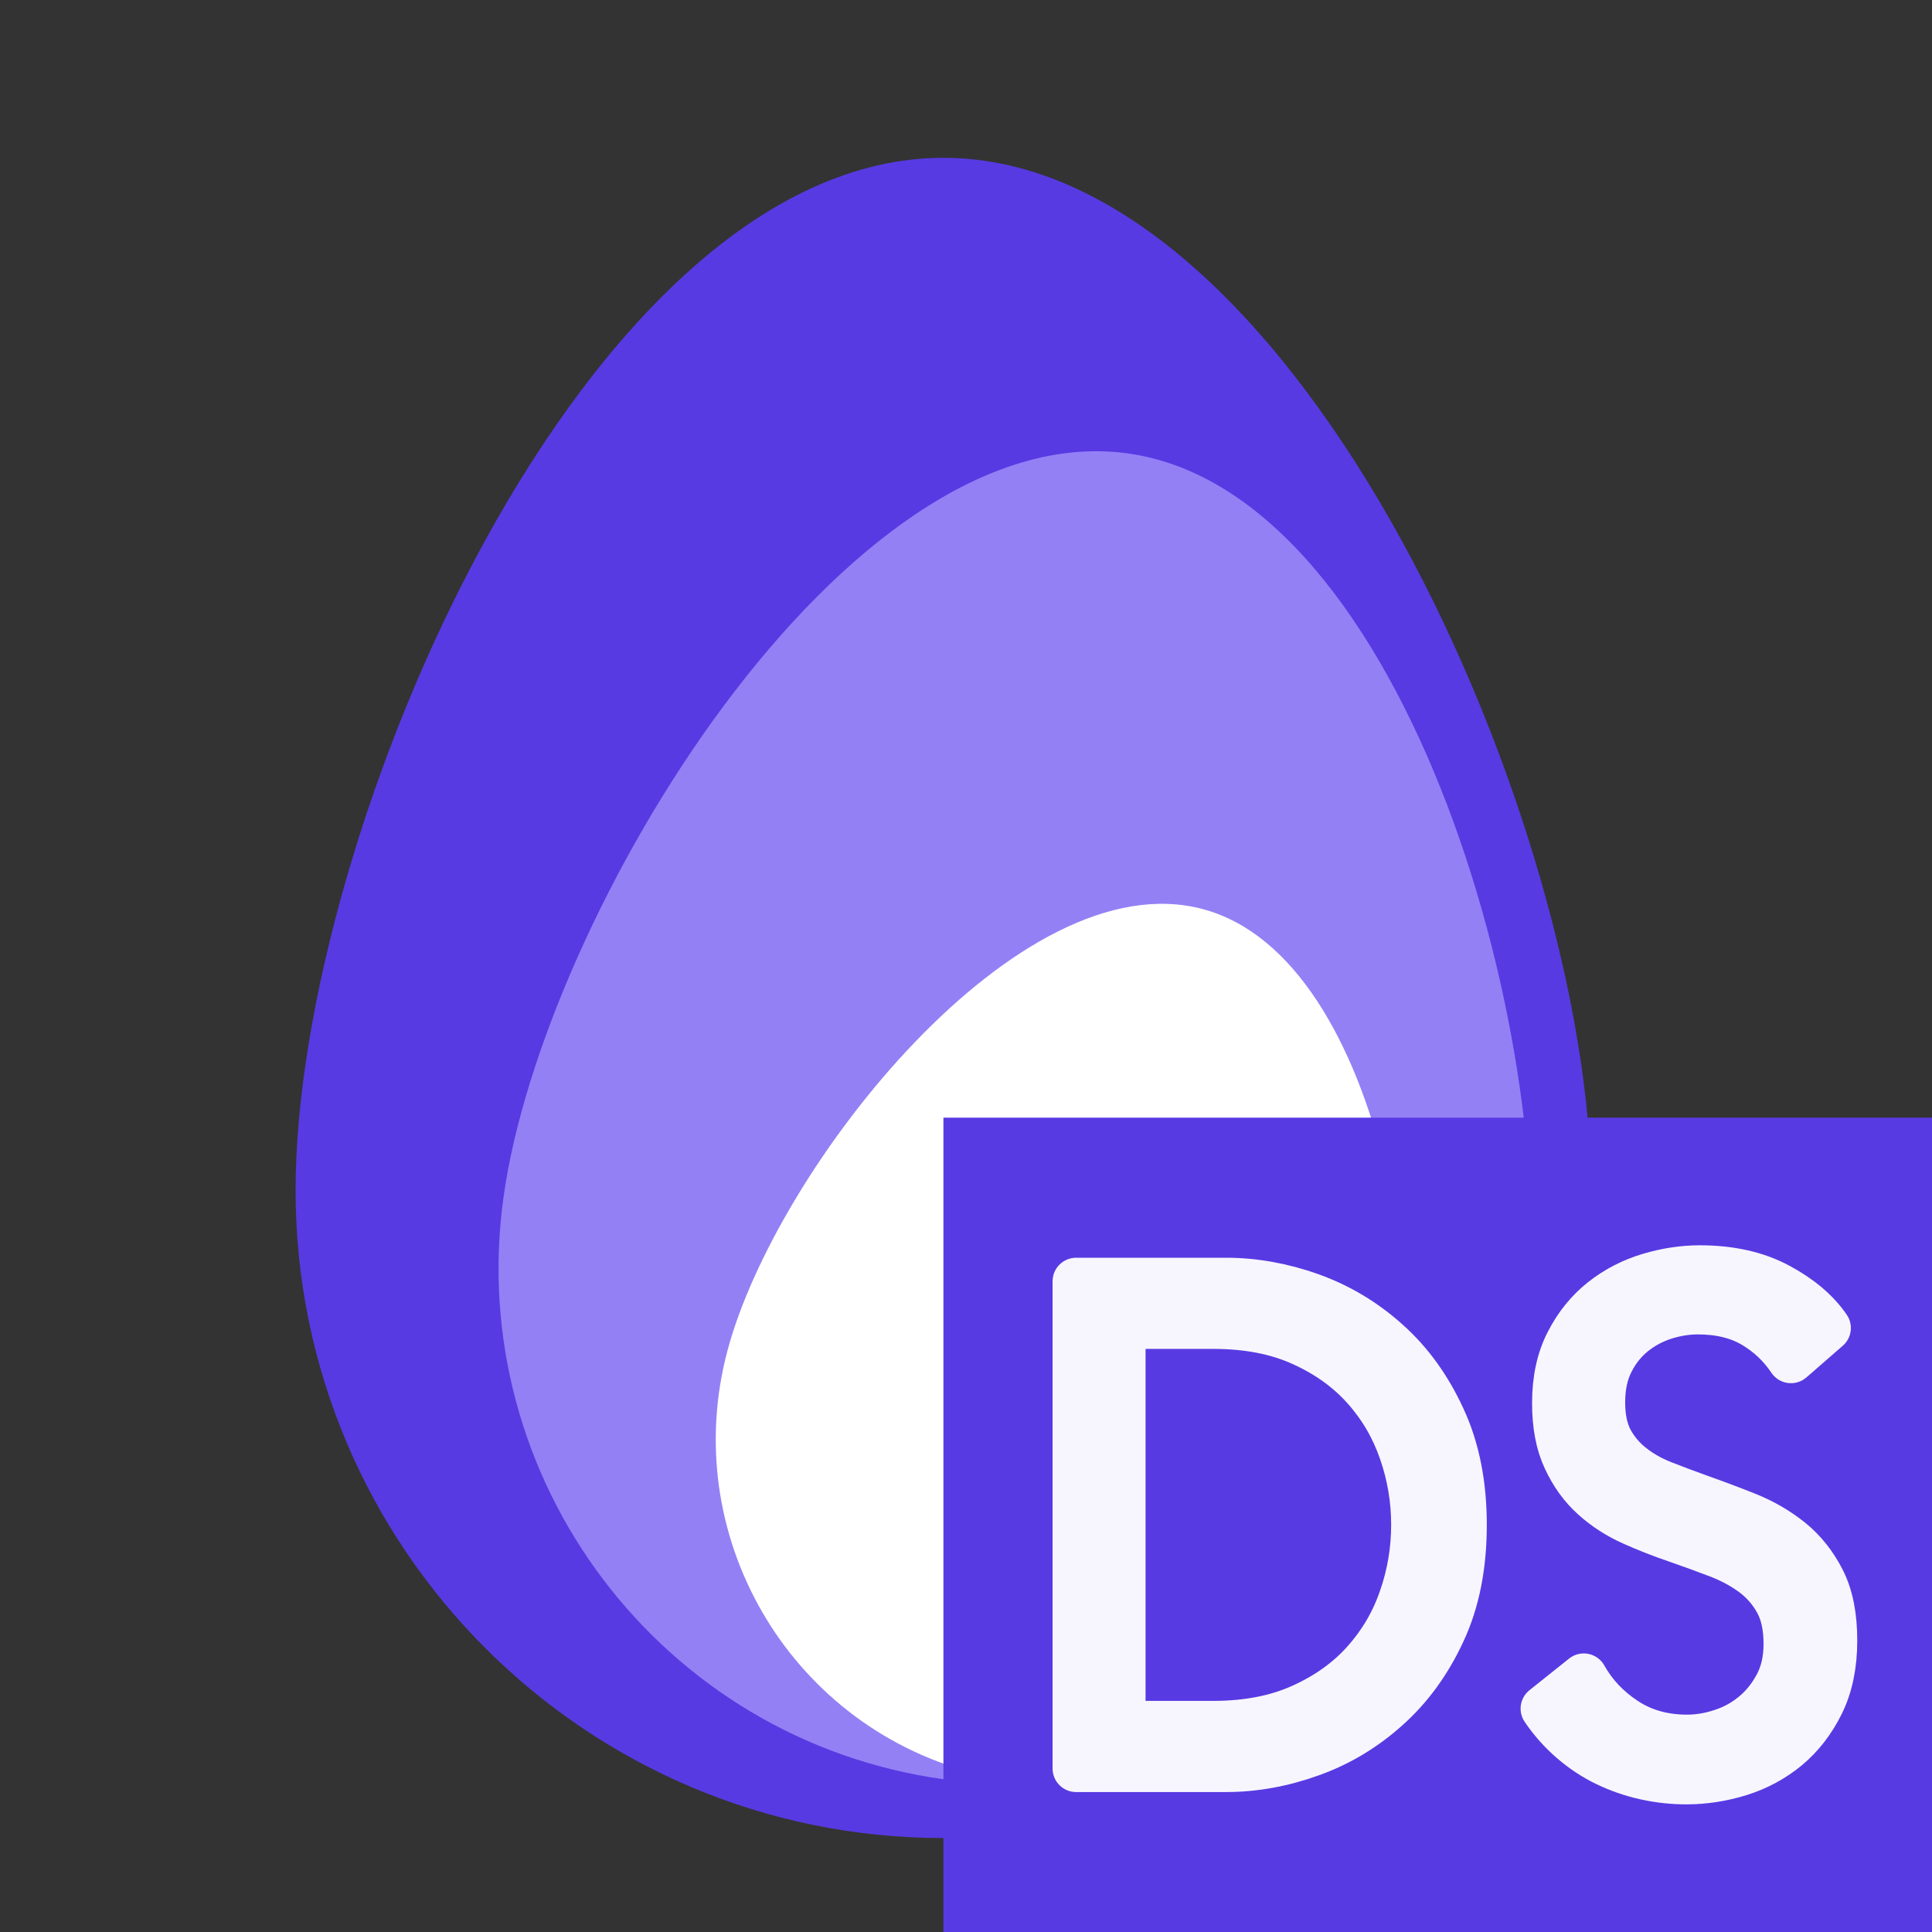 <?xml version="1.0" encoding="UTF-8" standalone="no"?>
<!DOCTYPE svg PUBLIC "-//W3C//DTD SVG 1.1//EN" "http://www.w3.org/Graphics/SVG/1.1/DTD/svg11.dtd">
<svg width="100%" height="100%" viewBox="0 0 16 16" version="1.1" xmlns="http://www.w3.org/2000/svg" xmlns:xlink="http://www.w3.org/1999/xlink" xml:space="preserve" xmlns:serif="http://www.serif.com/" style="fill-rule:evenodd;clip-rule:evenodd;stroke-linejoin:round;stroke-miterlimit:2;">
    <rect x="0" y="0" width="16" height="16" fill="#333333" stroke="none"/>
    <g id="DS_dark">
        <g>
            <path d="M7.813,1.307C10.774,1.307 13.177,6.896 13.177,9.857C13.177,12.818 10.774,15.222 7.813,15.222C4.852,15.222 2.448,12.818 2.448,9.857C2.448,6.896 4.852,1.307 7.813,1.307Z" style="fill:rgb(88,58,227);"/>
            <path d="M9.34,3.755C11.676,4.08 12.96,8.754 12.635,11.09C12.311,13.426 10.151,15.059 7.814,14.735C5.478,14.41 3.845,12.25 4.17,9.914C4.494,7.577 7.004,3.43 9.34,3.755Z" style="fill:rgb(148,128,245);"/>
            <path d="M9.962,7.529C11.484,7.937 11.946,11.141 11.538,12.662C11.129,14.183 9.562,15.086 8.041,14.677C6.52,14.268 5.617,12.701 6.026,11.18C6.434,9.659 8.441,7.12 9.962,7.529Z" style="fill:white;"/>
        </g>
        <rect x="7.813" y="9.256" width="8.187" height="6.744" style="fill:rgb(88,58,227);"/>
        <g opacity="0.95">
            <path d="M8.912,10.611L10.153,10.611C10.385,10.611 10.619,10.653 10.853,10.736C11.087,10.82 11.298,10.946 11.486,11.115C11.675,11.284 11.827,11.495 11.943,11.748C12.06,12 12.118,12.294 12.118,12.628C12.118,12.966 12.06,13.261 11.943,13.511C11.827,13.762 11.675,13.972 11.486,14.141C11.298,14.31 11.087,14.437 10.853,14.52C10.619,14.604 10.385,14.646 10.153,14.646L8.912,14.646L8.912,10.611ZM9.292,14.281L10.047,14.281C10.329,14.281 10.575,14.233 10.784,14.138C10.994,14.043 11.167,13.919 11.304,13.765C11.442,13.611 11.545,13.436 11.613,13.238C11.682,13.04 11.716,12.837 11.716,12.628C11.716,12.419 11.682,12.216 11.613,12.018C11.545,11.821 11.442,11.645 11.304,11.491C11.167,11.337 10.994,11.213 10.784,11.118C10.575,11.023 10.329,10.976 10.047,10.976L9.292,10.976L9.292,14.281Z" style="fill:white;fill-rule:nonzero;stroke:white;stroke-width:0.39px;"/>
            <path d="M14.832,11.26C14.751,11.139 14.647,11.041 14.521,10.967C14.394,10.893 14.241,10.856 14.061,10.856C13.97,10.856 13.876,10.871 13.781,10.901C13.686,10.932 13.6,10.978 13.522,11.041C13.445,11.104 13.382,11.183 13.335,11.278C13.287,11.373 13.264,11.485 13.264,11.614C13.264,11.743 13.287,11.849 13.332,11.933C13.378,12.017 13.439,12.088 13.515,12.147C13.59,12.206 13.676,12.254 13.773,12.292C13.87,12.33 13.971,12.368 14.077,12.406C14.207,12.452 14.338,12.501 14.47,12.554C14.602,12.607 14.721,12.677 14.827,12.762C14.933,12.848 15.019,12.956 15.086,13.087C15.153,13.218 15.186,13.384 15.186,13.586C15.186,13.787 15.15,13.961 15.078,14.107C15.006,14.253 14.912,14.374 14.798,14.469C14.683,14.564 14.553,14.634 14.407,14.68C14.261,14.725 14.114,14.748 13.966,14.748C13.853,14.748 13.741,14.736 13.628,14.711C13.515,14.686 13.408,14.649 13.306,14.6C13.204,14.551 13.109,14.488 13.021,14.412C12.933,14.336 12.855,14.249 12.788,14.15L13.116,13.888C13.197,14.032 13.31,14.153 13.456,14.249C13.603,14.346 13.774,14.395 13.971,14.395C14.066,14.395 14.163,14.379 14.262,14.346C14.36,14.314 14.449,14.265 14.529,14.198C14.608,14.132 14.673,14.05 14.724,13.953C14.775,13.856 14.8,13.743 14.8,13.614C14.8,13.473 14.775,13.357 14.724,13.264C14.673,13.171 14.605,13.093 14.521,13.03C14.436,12.967 14.339,12.915 14.23,12.873C14.121,12.831 14.007,12.79 13.887,12.748C13.764,12.706 13.642,12.659 13.522,12.605C13.403,12.552 13.295,12.483 13.2,12.397C13.105,12.312 13.029,12.206 12.971,12.081C12.912,11.956 12.883,11.802 12.883,11.62C12.883,11.426 12.919,11.259 12.992,11.118C13.064,10.977 13.158,10.862 13.274,10.77C13.39,10.679 13.519,10.613 13.66,10.571C13.801,10.529 13.94,10.508 14.077,10.508C14.33,10.508 14.547,10.557 14.727,10.654C14.906,10.75 15.042,10.865 15.133,10.998L14.832,11.26Z" style="fill:white;fill-rule:nonzero;stroke:white;stroke-width:0.39px;"/>
        </g>
        <rect x="0" y="0" width="16" height="16" style="fill:none;"/>
    </g>
</svg>
